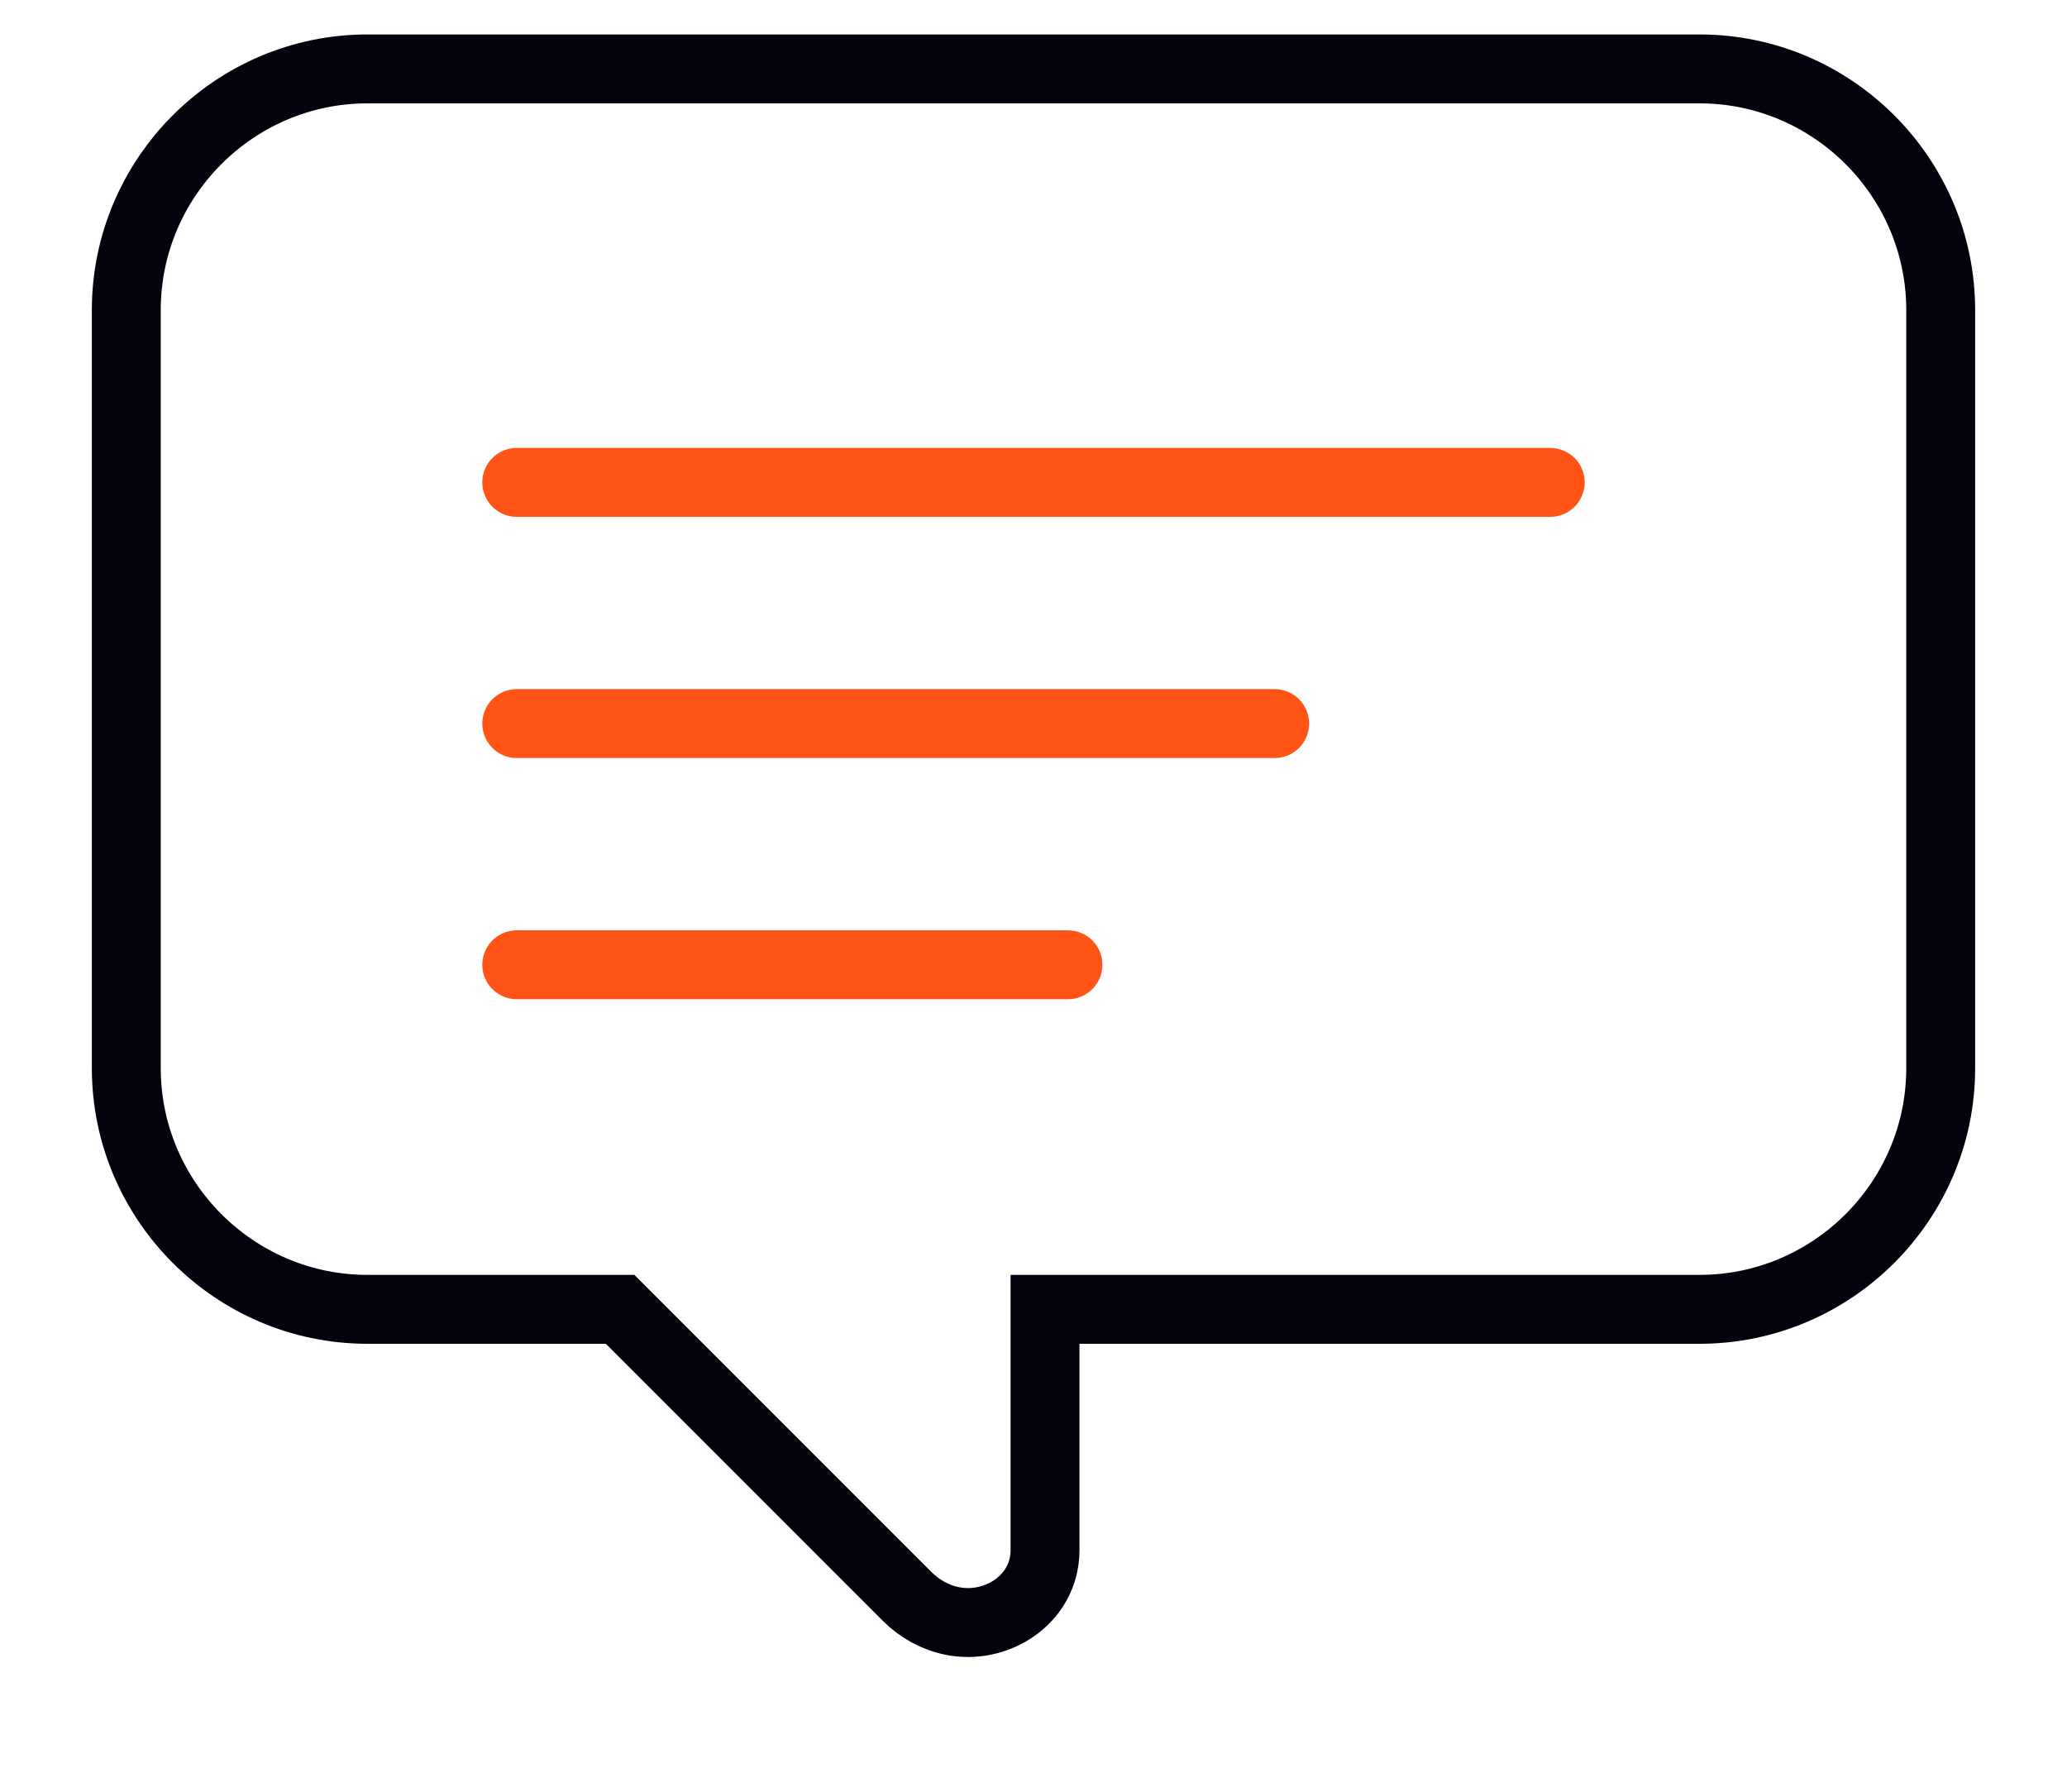 <svg width="30" height="26" viewBox="0 0 30 26" fill="none" xmlns="http://www.w3.org/2000/svg">
<path d="M24.667 1H5.333C3.406 1 1.833 2.573 1.833 4.5V15.5C1.833 17.427 3.406 19 5.333 19H9L13.167 23.167C13.533 23.533 14.083 23.667 14.583 23.417C14.917 23.25 15.167 22.917 15.167 22.5V19H24.667C26.594 19 28.167 17.427 28.167 15.5V4.5C28.167 2.573 26.594 1 24.667 1Z" stroke="#03020D" stroke-miterlimit="10" stroke-linecap="round"/>
<path d="M7.5 7H22.5" stroke="#FF5416" stroke-miterlimit="10" stroke-linecap="round"/>
<path d="M7.5 10.5H18.5" stroke="#FF5416" stroke-miterlimit="10" stroke-linecap="round"/>
<path d="M7.5 14H15.5" stroke="#FF5416" stroke-miterlimit="10" stroke-linecap="round"/>
</svg>